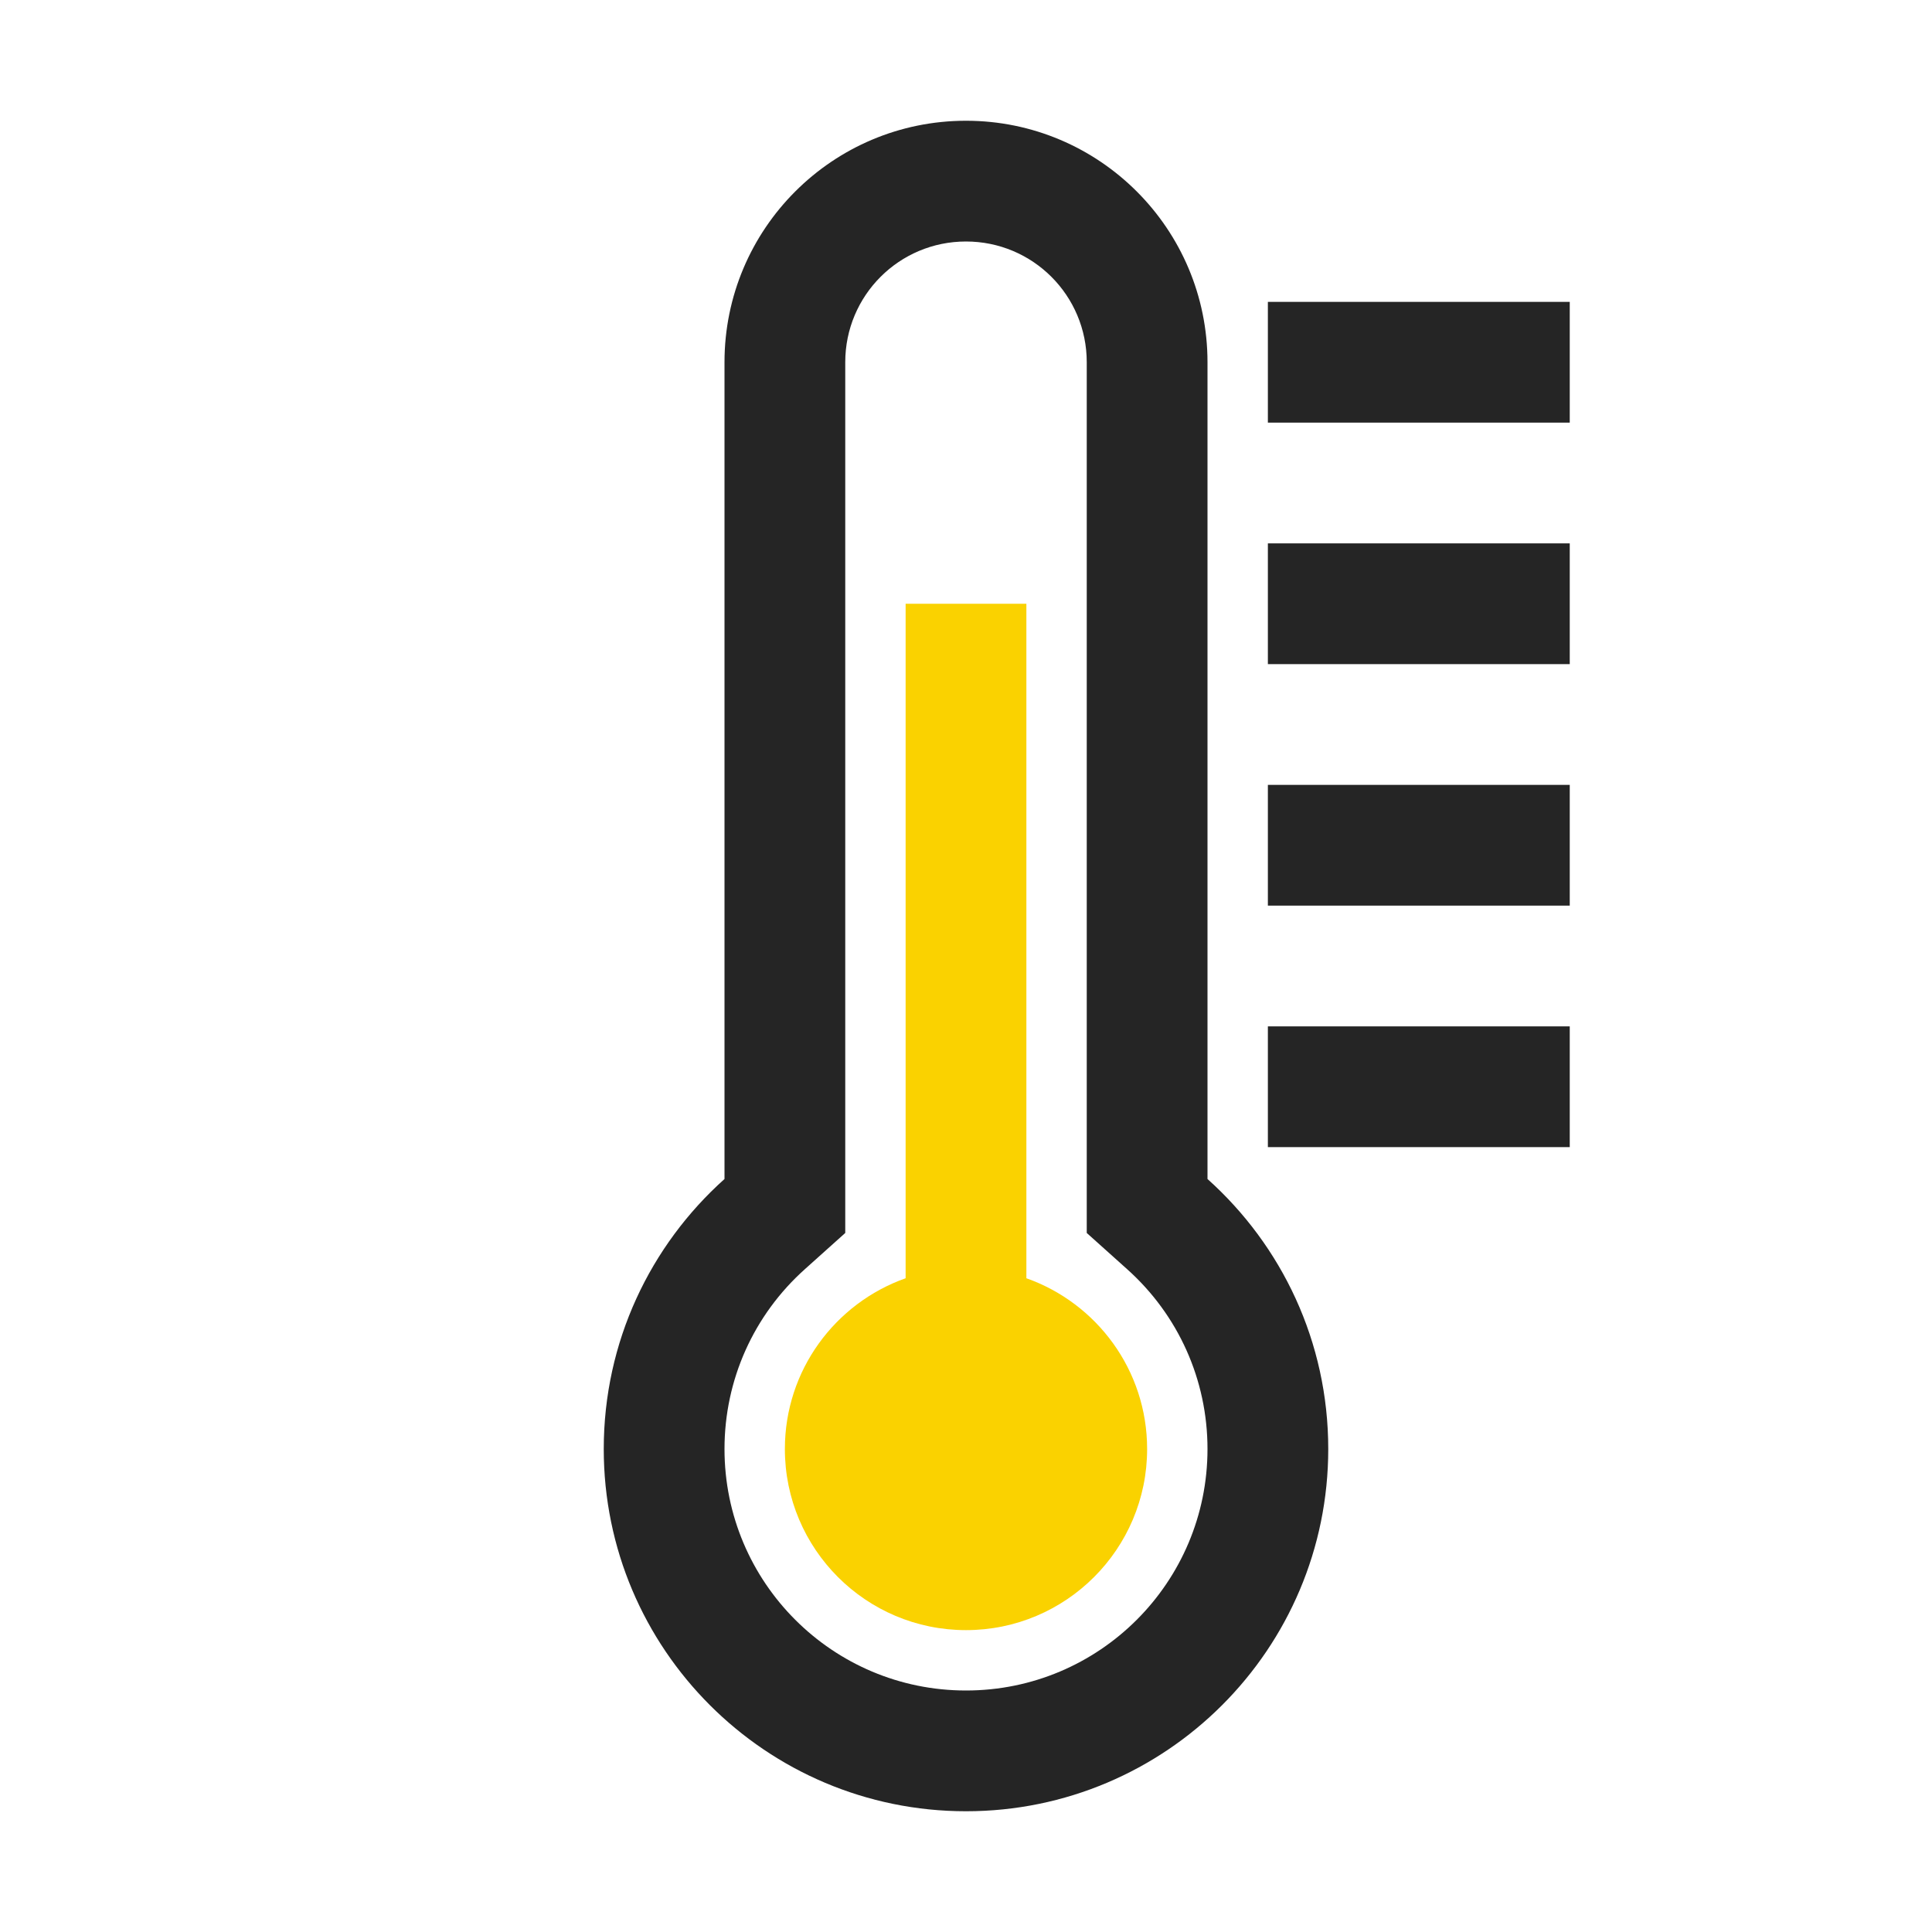 <?xml version="1.0" encoding="UTF-8"?>
<!DOCTYPE svg PUBLIC "-//W3C//DTD SVG 1.1//EN" "http://www.w3.org/Graphics/SVG/1.1/DTD/svg11.dtd">
<svg xmlns="http://www.w3.org/2000/svg" xml:space="preserve" width="1024px" height="1024px" shape-rendering="geometricPrecision" text-rendering="geometricPrecision" image-rendering="optimizeQuality" fill-rule="nonzero" clip-rule="evenodd" viewBox="0 0 10240 10240" xmlns:xlink="http://www.w3.org/1999/xlink">
	<title>thermometer icon</title>
	<desc>thermometer icon from the IconExperience.com O-Collection. Copyright by INCORS GmbH (www.incors.com).</desc>
	<path id="curve2" fill="#252525" d="M6400 6249c393,352 640,862 640,1431 0,1060 -860,1920 -1920,1920 -1060,0 -1920,-860 -1920,-1920 0,-569 247,-1079 640,-1431l0 -4329c0,-707 573,-1280 1280,-1280 707,0 1280,573 1280,1280l0 4329zm-640 286l0 -4615c0,-354 -286,-640 -640,-640 -354,0 -640,286 -640,640l0 4615 -213 191c-273,244 -427,588 -427,954 0,707 573,1280 1280,1280 707,0 1280,-573 1280,-1280 0,-366 -154,-710 -427,-954l-213 -191z"/>
	<path id="curve1" fill="#FAD200" d="M4800 3200l640 0 0 3575c373,132 640,487 640,905 0,530 -430,960 -960,960 -530,0 -960,-430 -960,-960 0,-418 267,-773 640,-905l0 -3575z"/>
	<path id="curve0" fill="#252525" d="M6720 5440l1600 0 0 640 -1600 0 0 -640zm0 -3840l1600 0 0 640 -1600 0 0 -640zm0 1280l1600 0 0 640 -1600 0 0 -640zm0 1280l1600 0 0 640 -1600 0 0 -640z"/>
</svg>
